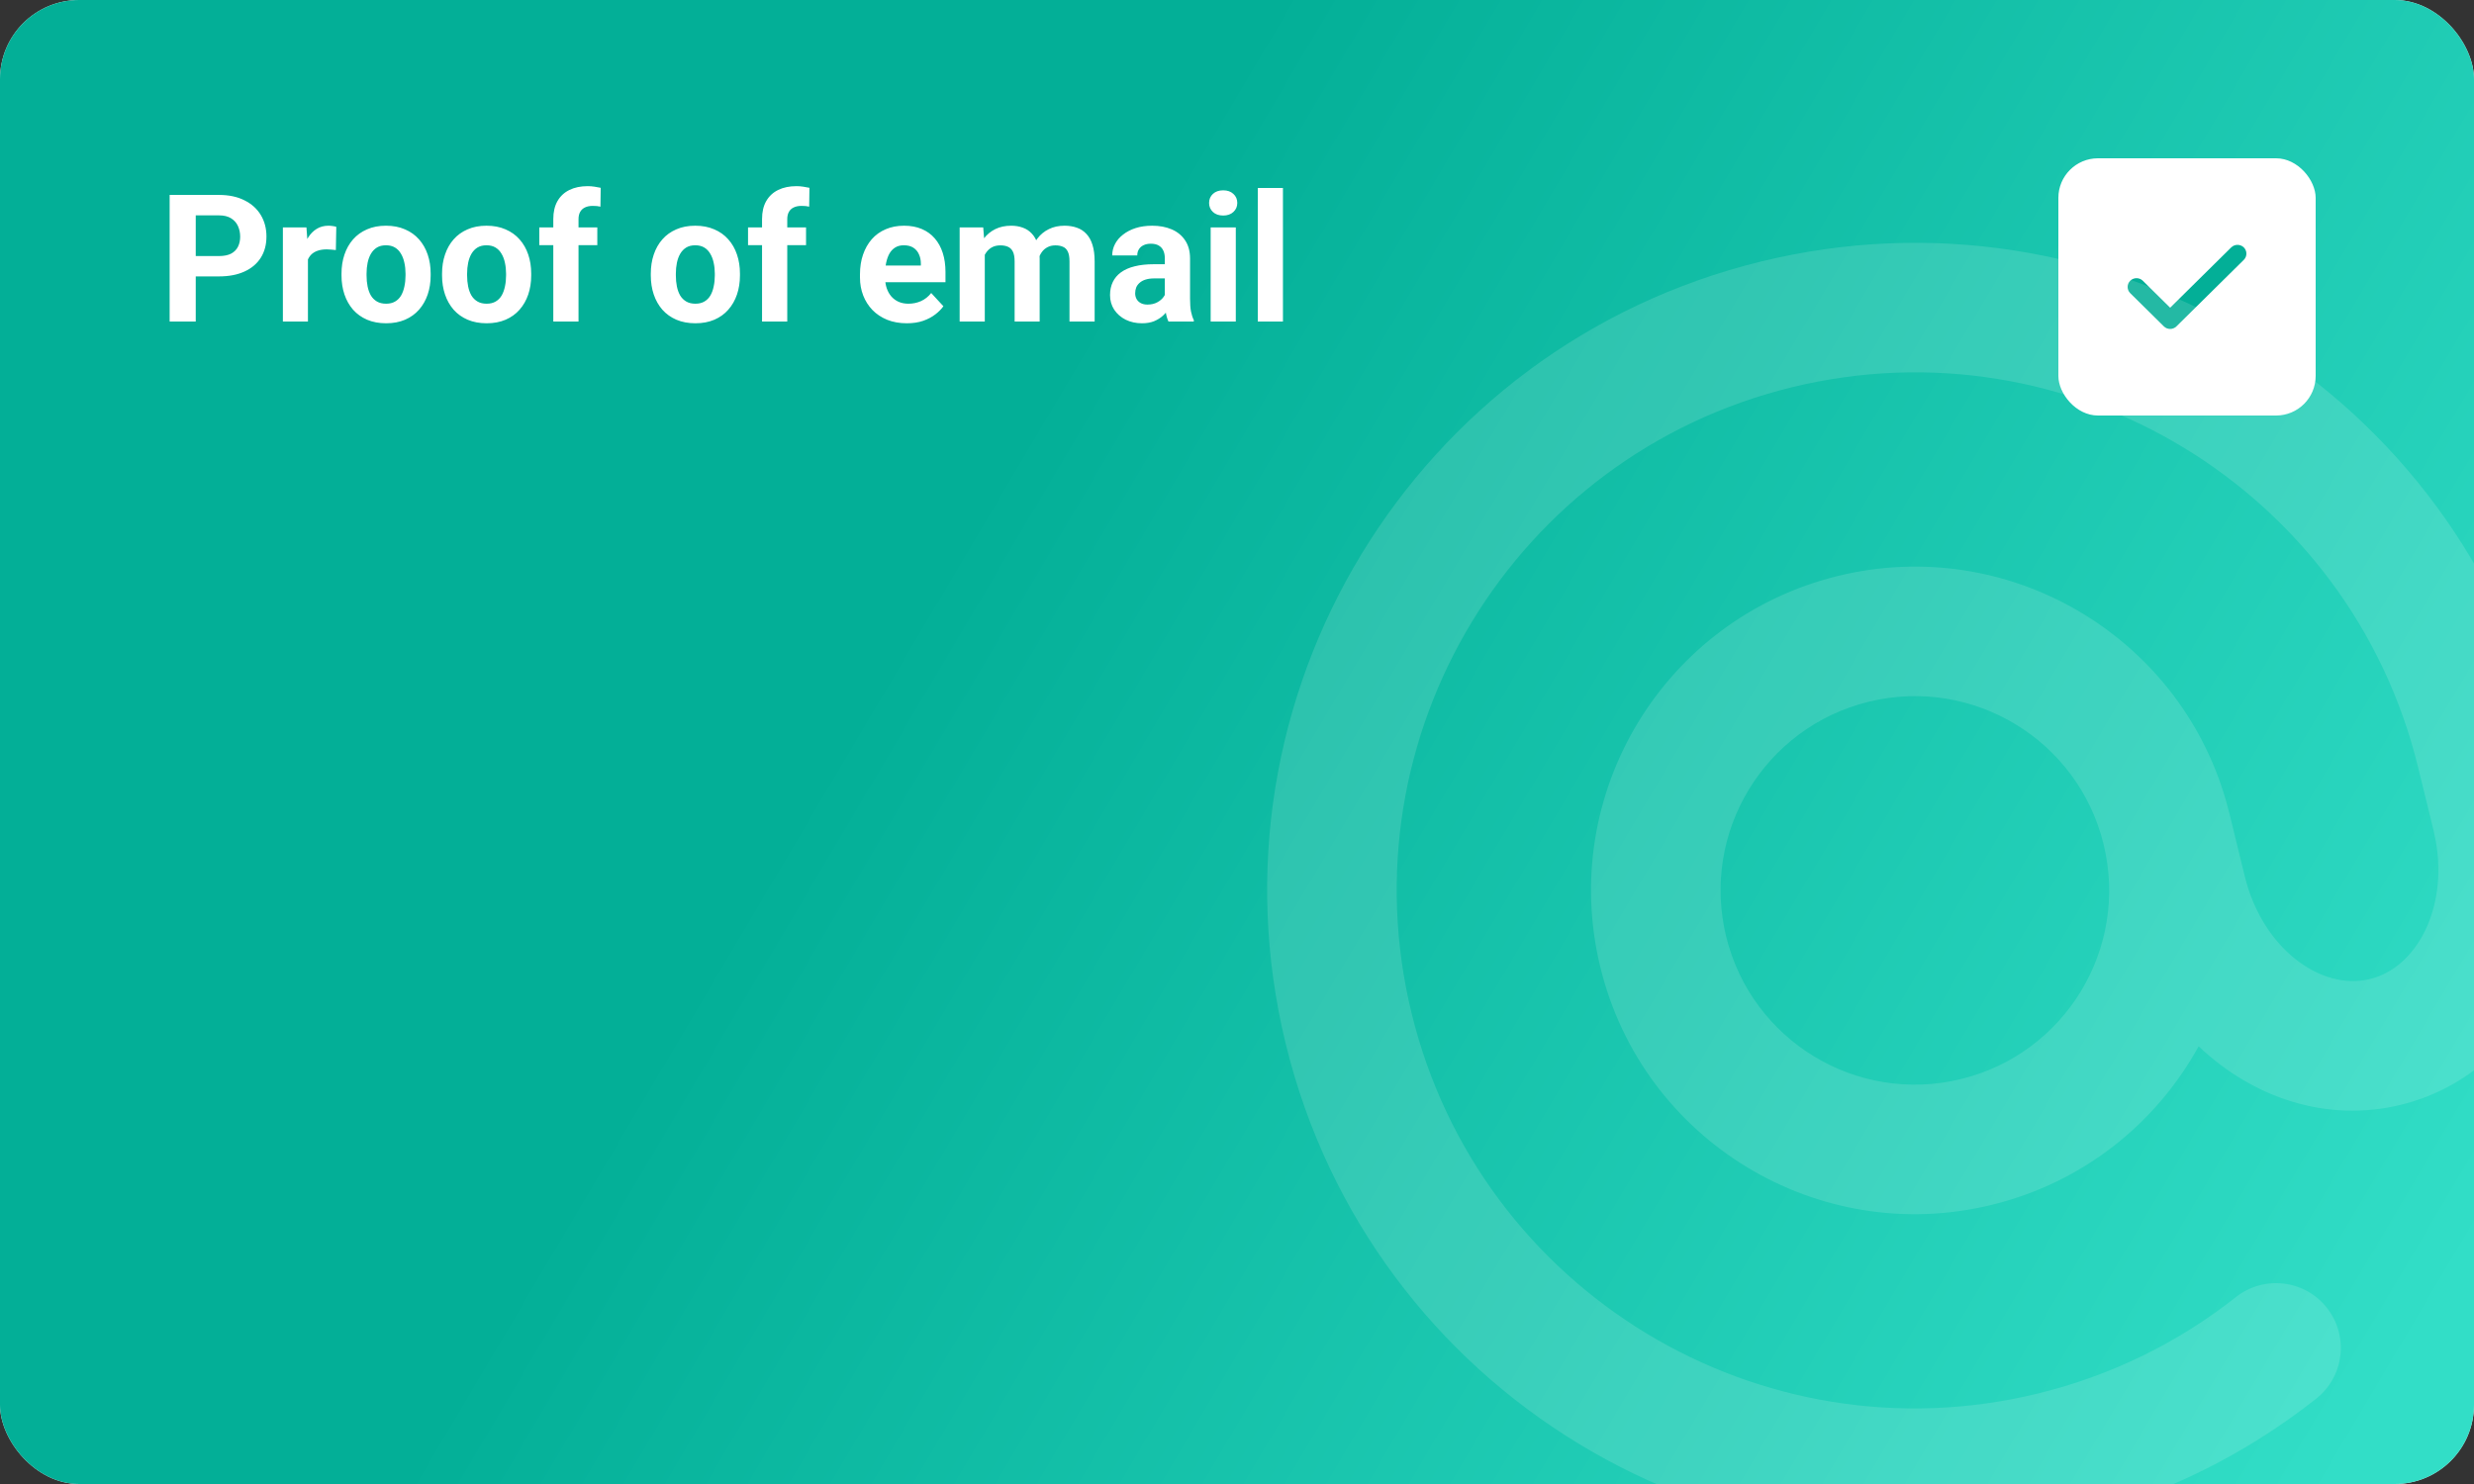 <svg width="500" height="300" viewBox="0 0 500 300" fill="none" xmlns="http://www.w3.org/2000/svg">
<rect x="0" y="0" width="500" height="300" fill="#333333" stroke="none"/>
<g clip-path="url(#clip0_7390_33915)">
<g clip-path="url(#clip1_7390_33915)">
<rect width="500" height="300" rx="16" fill="#F5F5F5"/>
<rect width="500" height="300" rx="16" fill="url(#paint0_linear_7390_33915)"/>
<path d="M44.252 55.877H37.73V51.764H44.252C45.26 51.764 46.08 51.6 46.713 51.272C47.346 50.932 47.809 50.463 48.102 49.865C48.395 49.268 48.541 48.594 48.541 47.844C48.541 47.082 48.395 46.373 48.102 45.717C47.809 45.06 47.346 44.533 46.713 44.135C46.08 43.736 45.26 43.537 44.252 43.537H39.559V65H34.285V39.406H44.252C46.256 39.406 47.973 39.77 49.402 40.496C50.844 41.211 51.945 42.201 52.707 43.467C53.469 44.732 53.85 46.18 53.85 47.809C53.85 49.461 53.469 50.891 52.707 52.098C51.945 53.305 50.844 54.236 49.402 54.893C47.973 55.549 46.256 55.877 44.252 55.877ZM62.234 50.129V65H57.172V45.98H61.935L62.234 50.129ZM67.965 45.857L67.877 50.551C67.631 50.516 67.332 50.486 66.981 50.463C66.641 50.428 66.33 50.41 66.049 50.41C65.334 50.41 64.713 50.504 64.186 50.691C63.67 50.867 63.236 51.131 62.885 51.482C62.545 51.834 62.287 52.262 62.111 52.766C61.947 53.27 61.853 53.844 61.83 54.488L60.81 54.172C60.81 52.941 60.934 51.81 61.18 50.779C61.426 49.736 61.783 48.828 62.252 48.055C62.732 47.281 63.318 46.684 64.01 46.262C64.701 45.84 65.492 45.629 66.383 45.629C66.664 45.629 66.951 45.652 67.244 45.699C67.537 45.734 67.777 45.787 67.965 45.857ZM69.019 55.684V55.315C69.019 53.92 69.219 52.637 69.617 51.465C70.016 50.281 70.596 49.256 71.357 48.389C72.119 47.522 73.057 46.848 74.17 46.367C75.283 45.875 76.561 45.629 78.002 45.629C79.443 45.629 80.727 45.875 81.852 46.367C82.977 46.848 83.92 47.522 84.682 48.389C85.455 49.256 86.041 50.281 86.439 51.465C86.838 52.637 87.037 53.92 87.037 55.315V55.684C87.037 57.066 86.838 58.35 86.439 59.533C86.041 60.705 85.455 61.73 84.682 62.609C83.92 63.477 82.982 64.15 81.869 64.631C80.756 65.111 79.478 65.352 78.037 65.352C76.596 65.352 75.312 65.111 74.188 64.631C73.074 64.15 72.131 63.477 71.357 62.609C70.596 61.73 70.016 60.705 69.617 59.533C69.219 58.35 69.019 57.066 69.019 55.684ZM74.082 55.315V55.684C74.082 56.48 74.152 57.225 74.293 57.916C74.434 58.607 74.656 59.217 74.961 59.744C75.277 60.26 75.688 60.664 76.191 60.957C76.695 61.25 77.311 61.397 78.037 61.397C78.74 61.397 79.344 61.25 79.848 60.957C80.352 60.664 80.756 60.26 81.061 59.744C81.365 59.217 81.588 58.607 81.728 57.916C81.881 57.225 81.957 56.48 81.957 55.684V55.315C81.957 54.541 81.881 53.815 81.728 53.135C81.588 52.443 81.359 51.834 81.043 51.307C80.738 50.768 80.334 50.346 79.83 50.041C79.326 49.736 78.717 49.584 78.002 49.584C77.287 49.584 76.678 49.736 76.174 50.041C75.682 50.346 75.277 50.768 74.961 51.307C74.656 51.834 74.434 52.443 74.293 53.135C74.152 53.815 74.082 54.541 74.082 55.315ZM89.34 55.684V55.315C89.34 53.92 89.539 52.637 89.938 51.465C90.336 50.281 90.916 49.256 91.678 48.389C92.439 47.522 93.377 46.848 94.49 46.367C95.603 45.875 96.881 45.629 98.322 45.629C99.764 45.629 101.047 45.875 102.172 46.367C103.297 46.848 104.24 47.522 105.002 48.389C105.775 49.256 106.361 50.281 106.76 51.465C107.158 52.637 107.357 53.92 107.357 55.315V55.684C107.357 57.066 107.158 58.35 106.76 59.533C106.361 60.705 105.775 61.73 105.002 62.609C104.24 63.477 103.303 64.15 102.189 64.631C101.076 65.111 99.799 65.352 98.357 65.352C96.916 65.352 95.633 65.111 94.508 64.631C93.394 64.15 92.451 63.477 91.678 62.609C90.916 61.73 90.336 60.705 89.938 59.533C89.539 58.35 89.34 57.066 89.34 55.684ZM94.402 55.315V55.684C94.402 56.48 94.473 57.225 94.613 57.916C94.754 58.607 94.977 59.217 95.281 59.744C95.598 60.26 96.008 60.664 96.512 60.957C97.016 61.25 97.631 61.397 98.357 61.397C99.061 61.397 99.664 61.25 100.168 60.957C100.672 60.664 101.076 60.26 101.381 59.744C101.686 59.217 101.908 58.607 102.049 57.916C102.201 57.225 102.277 56.48 102.277 55.684V55.315C102.277 54.541 102.201 53.815 102.049 53.135C101.908 52.443 101.68 51.834 101.363 51.307C101.059 50.768 100.654 50.346 100.15 50.041C99.647 49.736 99.037 49.584 98.322 49.584C97.607 49.584 96.998 49.736 96.494 50.041C96.002 50.346 95.598 50.768 95.281 51.307C94.977 51.834 94.754 52.443 94.613 53.135C94.473 53.815 94.402 54.541 94.402 55.315ZM116.92 65H111.822V44.293C111.822 42.852 112.104 41.639 112.666 40.654C113.24 39.658 114.043 38.908 115.074 38.404C116.117 37.889 117.354 37.631 118.783 37.631C119.252 37.631 119.703 37.666 120.137 37.736C120.57 37.795 120.992 37.871 121.402 37.965L121.35 41.779C121.127 41.721 120.893 41.68 120.646 41.656C120.4 41.633 120.113 41.621 119.785 41.621C119.176 41.621 118.654 41.727 118.221 41.938C117.799 42.137 117.477 42.435 117.254 42.834C117.031 43.232 116.92 43.719 116.92 44.293V65ZM120.717 45.98V49.566H108.992V45.98H120.717ZM131.527 55.684V55.315C131.527 53.92 131.727 52.637 132.125 51.465C132.523 50.281 133.104 49.256 133.865 48.389C134.627 47.522 135.564 46.848 136.678 46.367C137.791 45.875 139.068 45.629 140.51 45.629C141.951 45.629 143.234 45.875 144.359 46.367C145.484 46.848 146.428 47.522 147.189 48.389C147.963 49.256 148.549 50.281 148.947 51.465C149.346 52.637 149.545 53.92 149.545 55.315V55.684C149.545 57.066 149.346 58.35 148.947 59.533C148.549 60.705 147.963 61.73 147.189 62.609C146.428 63.477 145.49 64.15 144.377 64.631C143.264 65.111 141.986 65.352 140.545 65.352C139.104 65.352 137.82 65.111 136.695 64.631C135.582 64.15 134.639 63.477 133.865 62.609C133.104 61.73 132.523 60.705 132.125 59.533C131.727 58.35 131.527 57.066 131.527 55.684ZM136.59 55.315V55.684C136.59 56.48 136.66 57.225 136.801 57.916C136.941 58.607 137.164 59.217 137.469 59.744C137.785 60.26 138.195 60.664 138.699 60.957C139.203 61.25 139.818 61.397 140.545 61.397C141.248 61.397 141.852 61.25 142.355 60.957C142.859 60.664 143.264 60.26 143.568 59.744C143.873 59.217 144.096 58.607 144.236 57.916C144.389 57.225 144.465 56.48 144.465 55.684V55.315C144.465 54.541 144.389 53.815 144.236 53.135C144.096 52.443 143.867 51.834 143.551 51.307C143.246 50.768 142.842 50.346 142.338 50.041C141.834 49.736 141.225 49.584 140.51 49.584C139.795 49.584 139.186 49.736 138.682 50.041C138.189 50.346 137.785 50.768 137.469 51.307C137.164 51.834 136.941 52.443 136.801 53.135C136.66 53.815 136.59 54.541 136.59 55.315ZM159.107 65H154.01V44.293C154.01 42.852 154.291 41.639 154.854 40.654C155.428 39.658 156.23 38.908 157.262 38.404C158.305 37.889 159.541 37.631 160.971 37.631C161.439 37.631 161.891 37.666 162.324 37.736C162.758 37.795 163.18 37.871 163.59 37.965L163.537 41.779C163.314 41.721 163.08 41.68 162.834 41.656C162.588 41.633 162.301 41.621 161.973 41.621C161.363 41.621 160.842 41.727 160.408 41.938C159.986 42.137 159.664 42.435 159.441 42.834C159.219 43.232 159.107 43.719 159.107 44.293V65ZM162.904 45.98V49.566H151.18V45.98H162.904ZM183.277 65.352C181.801 65.352 180.477 65.117 179.305 64.648C178.133 64.168 177.137 63.506 176.316 62.662C175.508 61.818 174.887 60.84 174.453 59.727C174.02 58.602 173.803 57.406 173.803 56.141V55.438C173.803 53.996 174.008 52.678 174.418 51.482C174.828 50.287 175.414 49.25 176.176 48.371C176.949 47.492 177.887 46.818 178.988 46.35C180.09 45.869 181.332 45.629 182.715 45.629C184.062 45.629 185.258 45.852 186.301 46.297C187.344 46.742 188.217 47.375 188.92 48.195C189.635 49.016 190.174 50 190.537 51.148C190.9 52.285 191.082 53.551 191.082 54.945V57.055H175.965V53.68H186.107V53.293C186.107 52.59 185.979 51.963 185.721 51.412C185.475 50.85 185.1 50.404 184.596 50.076C184.092 49.748 183.447 49.584 182.662 49.584C181.994 49.584 181.42 49.73 180.939 50.023C180.459 50.316 180.066 50.727 179.762 51.254C179.469 51.781 179.246 52.402 179.094 53.117C178.953 53.82 178.883 54.594 178.883 55.438V56.141C178.883 56.902 178.988 57.605 179.199 58.25C179.422 58.895 179.732 59.451 180.131 59.92C180.541 60.389 181.033 60.752 181.607 61.01C182.193 61.268 182.855 61.397 183.594 61.397C184.508 61.397 185.357 61.221 186.143 60.869C186.939 60.506 187.625 59.961 188.199 59.234L190.66 61.906C190.262 62.48 189.717 63.031 189.025 63.559C188.346 64.086 187.525 64.519 186.564 64.859C185.604 65.188 184.508 65.352 183.277 65.352ZM199.027 49.918V65H193.947V45.98H198.711L199.027 49.918ZM198.324 54.822H196.918C196.918 53.498 197.076 52.279 197.393 51.166C197.721 50.041 198.195 49.068 198.816 48.248C199.449 47.416 200.229 46.772 201.154 46.315C202.08 45.857 203.152 45.629 204.371 45.629C205.215 45.629 205.988 45.758 206.691 46.016C207.395 46.262 207.998 46.654 208.502 47.193C209.018 47.721 209.416 48.412 209.697 49.268C209.979 50.111 210.119 51.125 210.119 52.309V65H205.057V52.871C205.057 52.004 204.939 51.336 204.705 50.867C204.471 50.398 204.137 50.07 203.703 49.883C203.281 49.695 202.771 49.602 202.174 49.602C201.518 49.602 200.943 49.736 200.451 50.006C199.971 50.275 199.572 50.65 199.256 51.131C198.939 51.6 198.705 52.15 198.553 52.783C198.4 53.416 198.324 54.096 198.324 54.822ZM209.645 54.242L207.834 54.471C207.834 53.228 207.986 52.074 208.291 51.008C208.607 49.941 209.07 49.004 209.68 48.195C210.301 47.387 211.068 46.76 211.982 46.315C212.896 45.857 213.951 45.629 215.146 45.629C216.061 45.629 216.893 45.764 217.643 46.033C218.393 46.291 219.031 46.707 219.559 47.281C220.098 47.844 220.508 48.582 220.789 49.496C221.082 50.41 221.229 51.529 221.229 52.853V65H216.148V52.853C216.148 51.975 216.031 51.307 215.797 50.85C215.574 50.381 215.246 50.059 214.812 49.883C214.391 49.695 213.887 49.602 213.301 49.602C212.691 49.602 212.158 49.725 211.701 49.971C211.244 50.205 210.863 50.533 210.559 50.955C210.254 51.377 210.025 51.869 209.873 52.432C209.721 52.982 209.645 53.586 209.645 54.242ZM235.414 60.711V52.238C235.414 51.629 235.314 51.107 235.115 50.674C234.916 50.228 234.605 49.883 234.184 49.637C233.773 49.391 233.24 49.268 232.584 49.268C232.021 49.268 231.535 49.367 231.125 49.566C230.715 49.754 230.398 50.029 230.176 50.393C229.953 50.744 229.842 51.16 229.842 51.641H224.779C224.779 50.832 224.967 50.065 225.342 49.338C225.717 48.611 226.262 47.973 226.977 47.422C227.691 46.859 228.541 46.42 229.525 46.103C230.521 45.787 231.635 45.629 232.865 45.629C234.342 45.629 235.654 45.875 236.803 46.367C237.951 46.859 238.854 47.598 239.51 48.582C240.178 49.566 240.512 50.797 240.512 52.273V60.412C240.512 61.455 240.576 62.31 240.705 62.978C240.834 63.635 241.021 64.209 241.268 64.701V65H236.152C235.906 64.484 235.719 63.84 235.59 63.066C235.473 62.281 235.414 61.496 235.414 60.711ZM236.082 53.416L236.117 56.281H233.287C232.619 56.281 232.039 56.357 231.547 56.51C231.055 56.662 230.65 56.879 230.334 57.16C230.018 57.43 229.783 57.746 229.631 58.109C229.49 58.473 229.42 58.871 229.42 59.305C229.42 59.738 229.52 60.131 229.719 60.482C229.918 60.822 230.205 61.092 230.58 61.291C230.955 61.478 231.395 61.572 231.898 61.572C232.66 61.572 233.322 61.42 233.885 61.115C234.447 60.81 234.881 60.435 235.186 59.99C235.502 59.545 235.666 59.123 235.678 58.725L237.014 60.869C236.826 61.35 236.568 61.848 236.24 62.363C235.924 62.879 235.52 63.365 235.027 63.822C234.535 64.268 233.943 64.637 233.252 64.93C232.561 65.211 231.74 65.352 230.791 65.352C229.584 65.352 228.488 65.111 227.504 64.631C226.531 64.139 225.758 63.465 225.184 62.609C224.621 61.742 224.34 60.758 224.34 59.656C224.34 58.66 224.527 57.775 224.902 57.002C225.277 56.228 225.828 55.578 226.555 55.051C227.293 54.512 228.213 54.107 229.314 53.838C230.416 53.557 231.693 53.416 233.146 53.416H236.082ZM249.758 45.98V65H244.678V45.98H249.758ZM244.361 41.023C244.361 40.285 244.619 39.676 245.135 39.195C245.65 38.715 246.342 38.475 247.209 38.475C248.064 38.475 248.75 38.715 249.266 39.195C249.793 39.676 250.057 40.285 250.057 41.023C250.057 41.762 249.793 42.371 249.266 42.852C248.75 43.332 248.064 43.572 247.209 43.572C246.342 43.572 245.65 43.332 245.135 42.852C244.619 42.371 244.361 41.762 244.361 41.023ZM259.285 38V65H254.205V38H259.285Z" fill="white"/>
<rect x="416" y="32" width="52" height="52" rx="8" fill="white"/>
<path d="M438.59 66.5C438.11 66.5 437.654 66.31 437.318 65.978L430.522 59.266C429.826 58.578 429.826 57.44 430.522 56.752C431.219 56.064 432.371 56.064 433.068 56.752L438.59 62.207L450.932 50.016C451.629 49.328 452.781 49.328 453.478 50.016C454.174 50.704 454.174 51.842 453.478 52.53L439.863 65.978C439.527 66.31 439.071 66.5 438.59 66.5Z" fill="#03AF97"/>
</g>
<path opacity="0.13" fill-rule="evenodd" clip-rule="evenodd" d="M513.214 145.354C494.557 77.247 424.925 35.983 355.902 52.867C285.689 70.043 242.693 140.886 259.869 211.099C277.045 281.312 347.888 324.308 418.101 307.132C436.555 302.618 453.512 294.291 468.111 282.755C473.782 278.273 474.747 270.042 470.265 264.371C465.783 258.7 457.553 257.735 451.881 262.217C440.215 271.436 426.668 278.088 411.881 281.705C355.71 295.446 299.036 261.05 285.296 204.879C271.555 148.709 305.951 92.034 362.122 78.294C418.292 64.553 474.967 98.949 488.707 155.12L491.817 167.833L492.275 169.997C494.713 183.625 488.436 195.608 478.967 197.925C469 200.363 457.225 191.666 453.678 177.163L450.568 164.45L449.834 161.707C440.116 128.233 405.634 108.072 371.452 116.433C336.345 125.021 314.847 160.443 323.435 195.549C332.023 230.656 367.445 252.154 402.551 243.566C421.09 239.031 435.833 227.014 444.349 211.517C455.396 221.975 470.274 226.999 485.187 223.351C510.327 217.201 524.001 189.238 517.244 161.613L514.134 148.9L513.214 145.354ZM348.861 189.329C343.708 168.265 356.607 147.012 377.671 141.86C398.735 136.707 419.988 149.605 425.141 170.669C430.293 191.733 417.395 212.986 396.331 218.139C375.267 223.292 354.014 210.393 348.861 189.329Z" fill="white"/>
</g>
<defs>
<linearGradient id="paint0_linear_7390_33915" x1="500" y1="300" x2="6" y2="8" gradientUnits="userSpaceOnUse">
<stop offset="0.041" stop-color="#32DEC7"/>
<stop offset="0.63" stop-color="#03AF97"/>
</linearGradient>
<clipPath id="clip0_7390_33915">
<rect width="500" height="300" fill="white"/>
</clipPath>
<clipPath id="clip1_7390_33915">
<rect width="500" height="300" rx="16" fill="white"/>
</clipPath>
</defs>
</svg>
